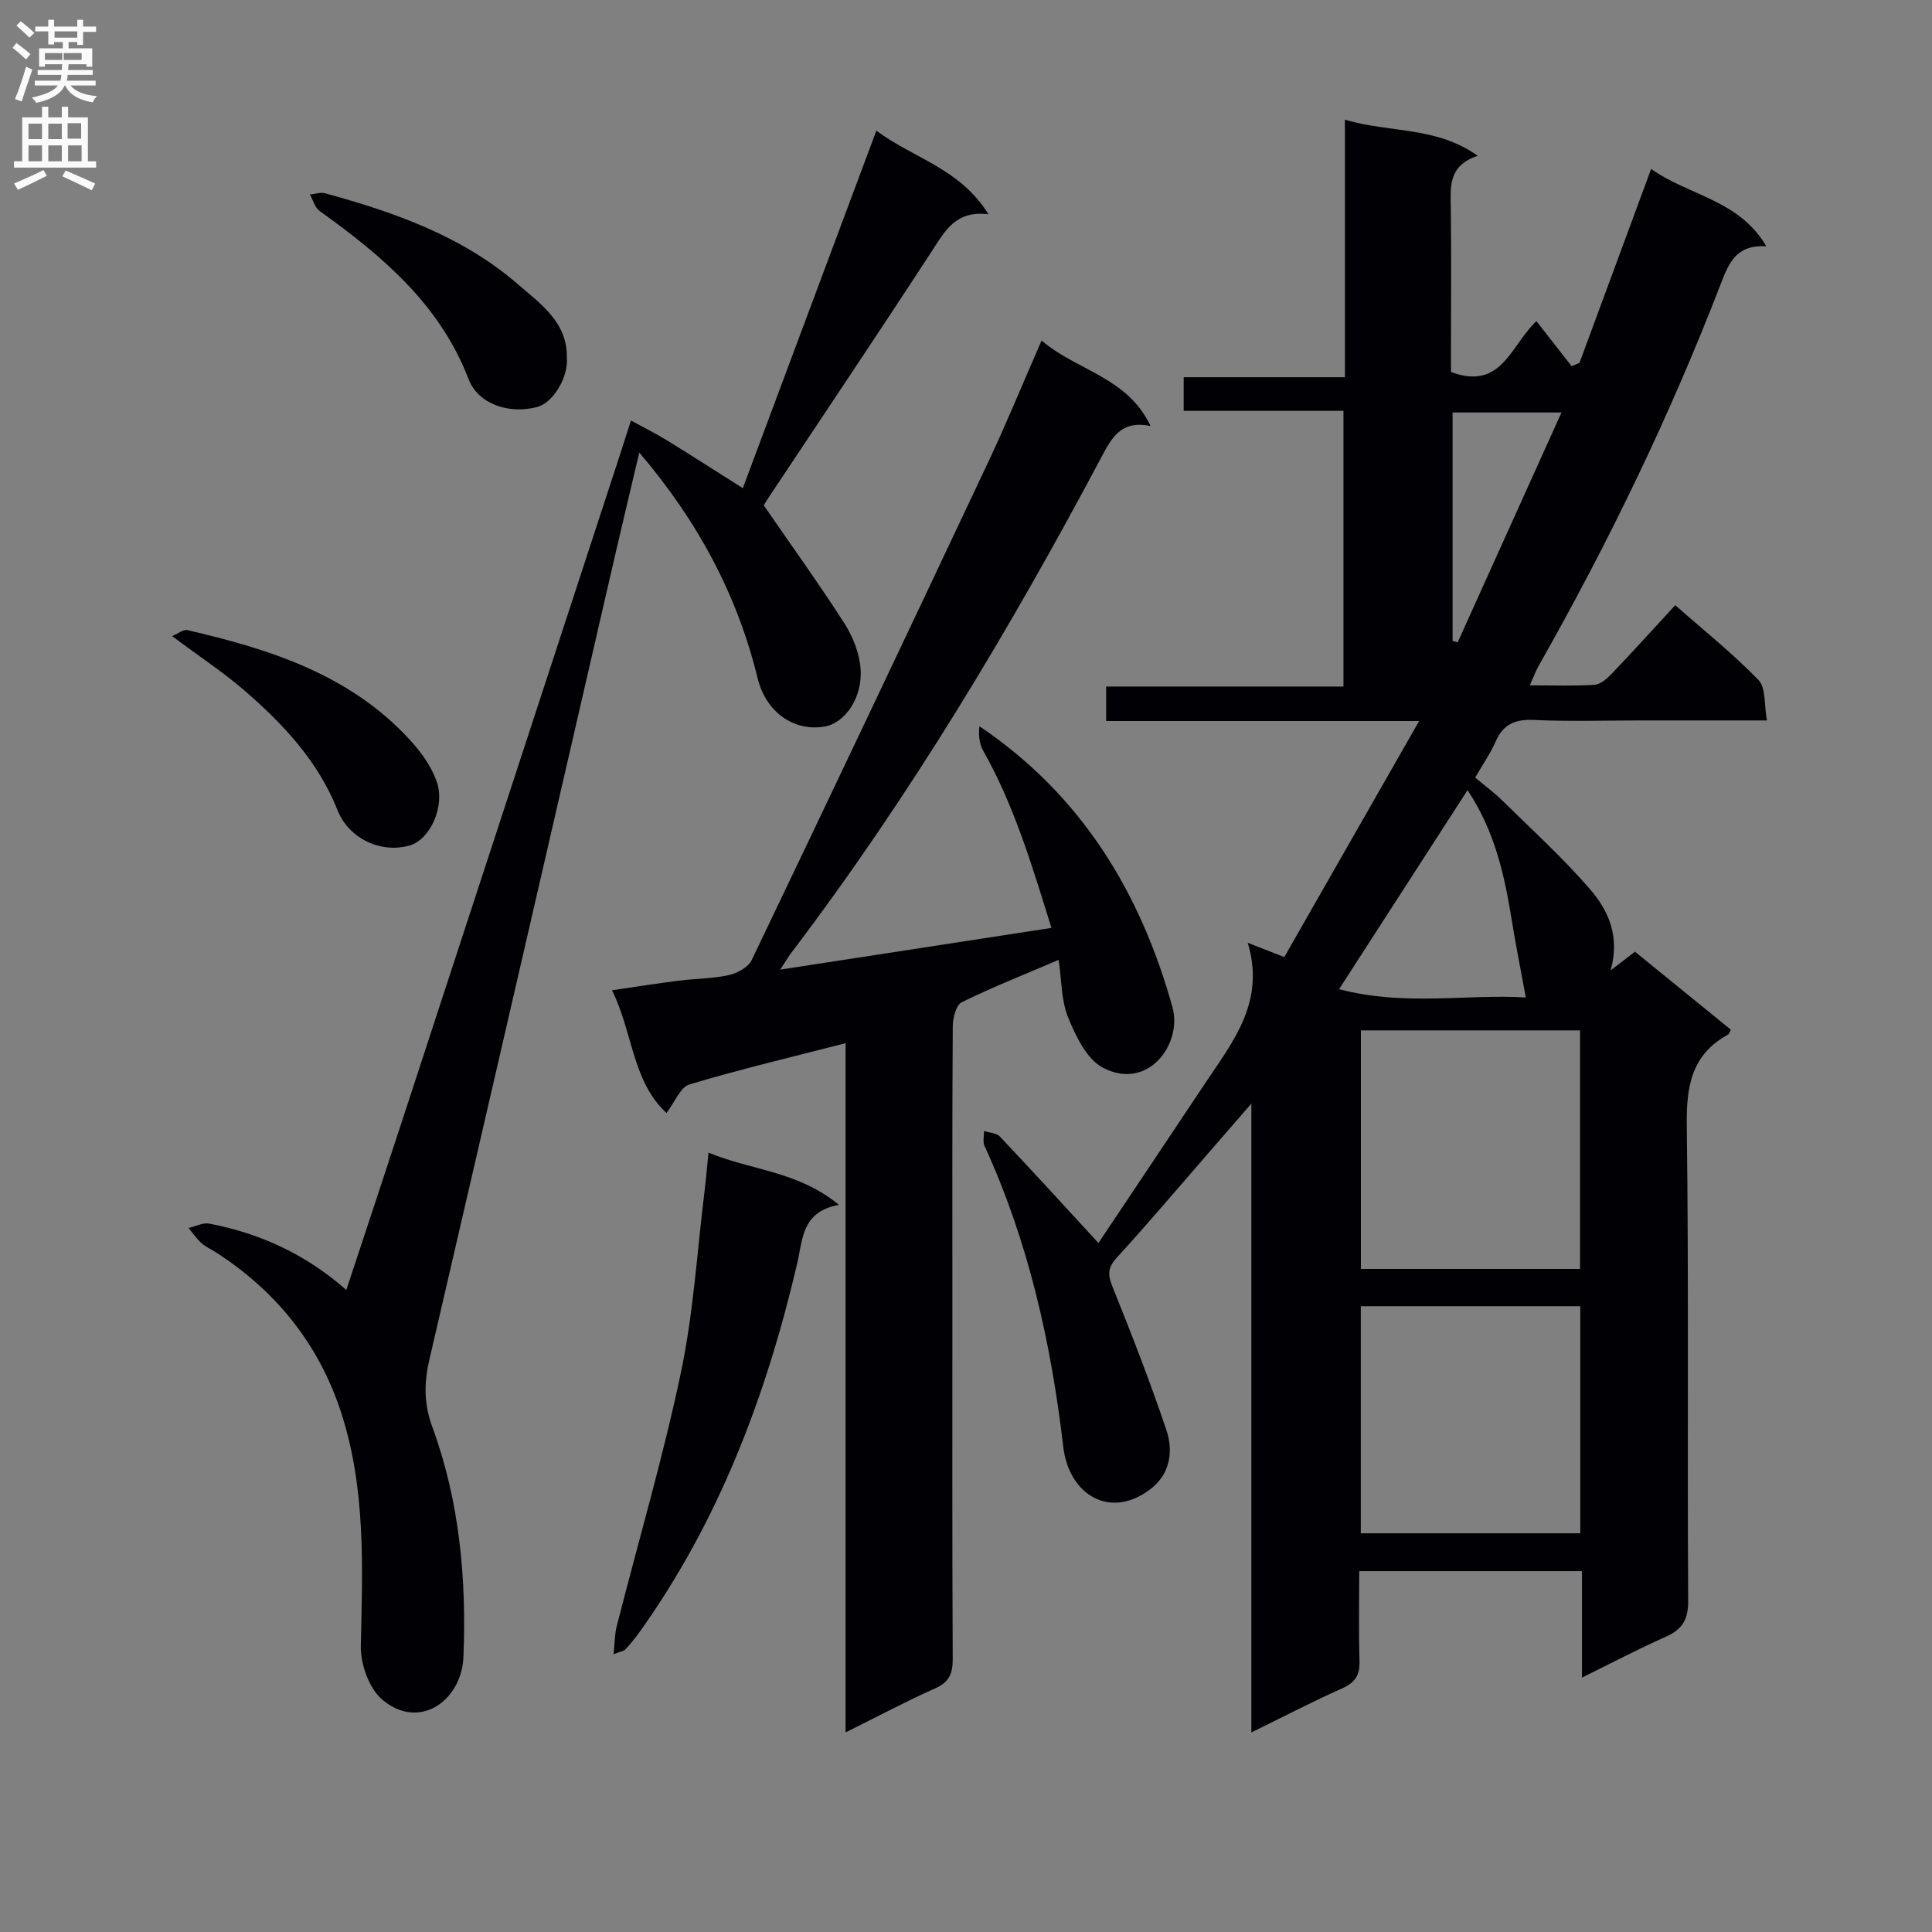 <svg enable-background="new 0 0 400 400" viewBox="0 0 400 400" xmlns="http://www.w3.org/2000/svg"><rect x="0" y="0" width="400" height="400" fill="#808080" stroke="none"/><g fill="#010105"><path d="m305.42 160.99c2.11 1.77 3.98 3.14 5.61 4.75 6.13 6.03 12.53 11.84 18.14 18.33 3.74 4.33 6.3 9.67 4.3 16.83 2.13-1.63 3.4-2.61 5.03-3.86 6.57 5.34 13.22 10.75 19.85 16.14-.26.48-.33.88-.55 1-7.56 4.13-8.68 10.66-8.57 18.77.43 32.82.09 65.65.29 98.48.02 3.99-1.28 5.97-4.75 7.5-5.57 2.45-10.96 5.31-17.24 8.4 0-7.8 0-14.85 0-22.04-15.58 0-30.52 0-46.12 0 0 6.32-.13 12.45.06 18.56.09 2.89-.83 4.48-3.55 5.69-6.16 2.74-12.15 5.87-18.84 9.14 0-43.51 0-86.1 0-130.19-3.61 4.16-6.35 7.32-9.1 10.48-6.23 7.16-12.35 14.41-18.75 21.4-1.91 2.08-1.91 3.55-.89 6.06 3.96 9.82 7.81 19.71 11.18 29.75 1.39 4.14.75 8.77-2.91 11.78-8.35 6.87-17.27 1.82-18.47-8.4-2.54-21.59-7.21-42.5-16.31-62.32-.39-.86-.08-2.05-.1-3.08 1.11.37 2.58.4 3.29 1.15 6.81 7.21 13.5 14.54 20.4 22.04 7.09-10.61 14.67-21.91 22.2-33.23 5.68-8.53 12.4-16.71 8.71-28.92 3.23 1.26 5.18 2.02 7.57 2.95 9.18-16.08 18.29-32.02 27.92-48.87-22.31 0-43.36 0-64.81 0 0-2.53 0-4.59 0-7.14h49.14c0-19.16 0-37.85 0-57.08-11.04 0-21.95 0-33.08 0 0-2.48 0-4.43 0-6.96h33.38c0-17.93 0-35.31 0-53.32 9.35 2.78 18.9 1.33 27.5 7.48-6.13 2.01-5.64 6.38-5.58 10.75.13 9.66.04 19.33.04 28.99v5.02c10.46 3.89 12.26-5.35 17.68-10.54 2.43 3.11 4.87 6.22 7.3 9.33.54-.23 1.09-.46 1.63-.69 4.83-13.07 9.66-26.15 14.83-40.14 7.9 5.59 18.15 6.33 23.85 16.01-6.15-.38-7.75 3.4-9.37 7.62-10.54 27.36-23.27 53.69-37.74 79.19-.62 1.1-1.06 2.31-1.86 4.09 4.87 0 9.15.17 13.4-.11 1.24-.08 2.6-1.28 3.56-2.29 4.35-4.55 8.57-9.23 13.15-14.19 5.97 5.26 11.95 10.03 17.23 15.48 1.55 1.6 1.15 5.11 1.76 8.38-9.41 0-17.87 0-26.33 0-7.33 0-14.67.24-21.99-.1-3.84-.17-6.27.89-7.84 4.44-1.06 2.43-2.6 4.63-4.25 7.49zm-23.66 52.34v49.39h45.37c0-16.57 0-32.92 0-49.39-15.27 0-30.07 0-45.37 0zm-.02 57.11v47.01h45.44c0-15.9 0-31.44 0-47.01-15.31 0-30.21 0-45.44 0zm22.1-106.85c-8.93 13.83-17.45 27.03-26.6 41.21 13.63 3.6 26.85.94 38.66 1.72-1.05-5.75-2.08-10.9-2.92-16.08-1.5-9.17-3.4-18.18-9.14-26.85zm-3.1-30.91c.35.11.7.21 1.05.32 7.1-15.72 14.2-31.43 21.5-47.6-8.03 0-15.2 0-22.55 0z"/><path d="m215.65 70.49c7.23 6.26 17.76 7.51 22.57 17.72-5.75-1.22-7.82 1.98-9.92 5.94-19.06 35.9-39.88 70.72-64.5 103.16-.59.78-1.08 1.63-2.26 3.44 19.11-2.94 37.29-5.74 56.15-8.64-3.96-12.69-7.64-25.18-14.12-36.66-.81-1.44-1.02-3.21-.79-5.09 21.16 14.25 33.36 34.47 39.95 58.11 2.16 7.74-5.13 17.5-14.43 12.56-3.33-1.77-5.57-6.51-7.15-10.36-1.45-3.54-1.34-7.72-1.97-11.94-7.07 3.03-13.69 5.64-20.05 8.77-1.18.58-1.86 3.26-1.87 4.97-.13 19.16-.08 38.33-.08 57.49 0 24.5-.05 48.99.07 73.49.01 3.03-.7 4.8-3.64 6.11-6.02 2.68-11.85 5.79-18.54 9.12 0-48 0-95.18 0-142.7-11.22 2.89-21.86 5.41-32.33 8.54-1.88.56-3 3.64-4.75 5.92-7.12-6.61-6.91-16.57-11.28-25.42 5.09-.74 9.43-1.43 13.8-1.98 3.46-.44 7.01-.41 10.39-1.16 1.76-.39 4.03-1.63 4.74-3.13 16.52-34.47 32.9-69.01 49.2-103.59 3.72-7.95 7.05-16.07 10.81-24.67z"/><path d="m71.7 267.07c3.83-11.58 7.52-22.69 11.16-33.82 15.07-46.06 30.13-92.13 45.2-138.19.87-2.66 1.72-5.34 2.58-8 2.51 1.38 5.08 2.66 7.51 4.15 5.2 3.2 10.34 6.51 15.64 9.86 9.13-24.45 18.23-48.81 27.65-74.02 7.62 5.71 17.32 7.79 23.21 17.31-6.77-.82-8.95 3.39-11.64 7.51-11.24 17.26-22.73 34.36-34.13 51.52-.36.55-.68 1.13-.75 1.24 5.72 8.3 11.42 16.22 16.69 24.42 1.73 2.7 3.06 6.04 3.34 9.2.54 6.13-3.19 11.51-7.56 12.2-6.39 1.01-12.05-3.13-13.73-9.99-4.22-17.26-12.33-32.47-24.51-46.76-1.82 7.73-3.5 14.68-5.1 21.64-12.78 55.43-25.52 110.87-38.39 166.28-1.11 4.8-1.09 9.11.65 13.85 5.63 15.34 7.08 31.4 6.43 47.59-.36 8.95-9.05 15.35-16.79 8.85-2.75-2.31-4.54-7.39-4.46-11.16.37-16.34 1.05-32.66-4.12-48.45-4.62-14.1-13.49-25.06-25.97-33.08-.98-.63-2.09-1.1-2.93-1.87-1-.91-1.77-2.07-2.65-3.12 1.44-.32 2.97-1.14 4.3-.89 10.46 2 19.89 6.28 28.37 13.73z"/><path d="m127.03 342.49c.25-2.35.23-4.12.65-5.78 4.46-17.5 9.57-34.86 13.29-52.52 2.62-12.44 3.37-25.27 4.94-37.93.28-2.27.46-4.54.77-7.62 8.97 3.7 18.57 3.83 27.02 10.82-7.75 1.39-7.48 7.13-8.66 12.16-6.4 27.39-16.21 53.34-32.72 76.41-.87 1.21-1.84 2.36-2.84 3.47-.28.31-.86.36-2.45.99z"/><path d="m35.63 131.7c1.23-.51 2.32-1.43 3.16-1.24 17.12 3.95 33.67 9.21 46.05 22.7 2.29 2.49 4.45 5.46 5.56 8.6 1.84 5.21-1.38 12.04-5.51 13.26-6.1 1.8-12.72-1.51-14.98-7.21-4.02-10.18-11.29-17.94-19.38-24.92-4.38-3.76-9.25-6.97-14.9-11.19z"/><path d="m117.36 74.07c.33 4.02-2.82 9.28-6.08 10.17-5.79 1.59-12.26-.52-14.26-5.73-5.97-15.54-17.92-25.55-30.85-34.83-.98-.7-1.35-2.26-2-3.41 1.05-.1 2.19-.52 3.15-.25 14.46 3.96 28.52 8.92 40.05 18.95 4.62 4.02 10.13 7.78 9.99 15.1z"/></g><path d="m2.6 9.9.8-1c.9.7 1.9 1.4 2.9 2.3l-.9 1.1c-1.1-1-2-1.8-2.8-2.4zm.5 10.6c.9-2.1 1.6-4.3 2.3-6.7.4.2.8.4 1.3.6-.7 2.1-1.5 4.3-2.2 6.6zm.3-15.2.9-.9c1 .8 2 1.6 2.8 2.4l-1 1c-.9-.9-1.8-1.7-2.7-2.5zm12.6-1.2h1.2v1.4h2.7v1.1h-2.7v2.7h-1.2v-.6h-1.8v1.3h4.9v3.8h-1.2v-.5h-3.7c0 .4-.1.9-.1 1.2h5.1v1h-5.2c0 .5-.1.9-.2 1.2h6v1h-5.2c1.1 1.3 2.9 2 5.5 2.2-.4.4-.7.8-.9 1.3-2.9-.5-4.8-1.6-5.7-3.5h-.1c-.8 1.7-2.7 2.9-5.9 3.6-.2-.4-.6-.8-.9-1.1 2.8-.6 4.6-1.4 5.4-2.5h-4.8v-1h5.3c.1-.3.2-.7.2-1.2h-4.9v-1h5c0-.4 0-.8.1-1.2h-3.6v.5h-1.2v-3.8h4.9v-1.3h-1.8v.5h-1.2v-2.7h-2.7v-1h2.7v-1.4h1.2v1.4h4.8zm-6.7 8.3h3.6c0-.4 0-.9 0-1.4h-3.6zm1.9-4.6h4.8v-1.3h-4.7v1.3zm6.7 3.2h-4.7v1.4h3.7v-1.4z" fill="#fbfafa"/><path d="m8.7 22.1h1.3v2.2h2.8v-2.2h1.3v2.2h4.1v9.1h1.7v1.3h-17v-1.3h1.7v-9.1h4.1zm.3 13.1.7 1.2c-1.8.9-3.8 1.9-6 2.9-.2-.4-.5-.8-.8-1.3 2.3-1 4.4-1.9 6.1-2.8zm-3.1-6.4h2.8v-3.2h-2.8zm0 4.6h2.8v-3.3h-2.8zm4.1-4.6h2.8v-3.2h-2.8zm0 4.6h2.8v-3.3h-2.8zm3.6 1.9c2.1.9 4.1 1.8 6.1 2.7l-.7 1.4c-2.2-1.1-4.2-2-6.1-2.9zm3.2-9.8h-2.8v3.2h2.8v-3.1zm-2.7 7.9h2.8v-3.3h-2.8z" fill="#fbfafa"/></svg>
